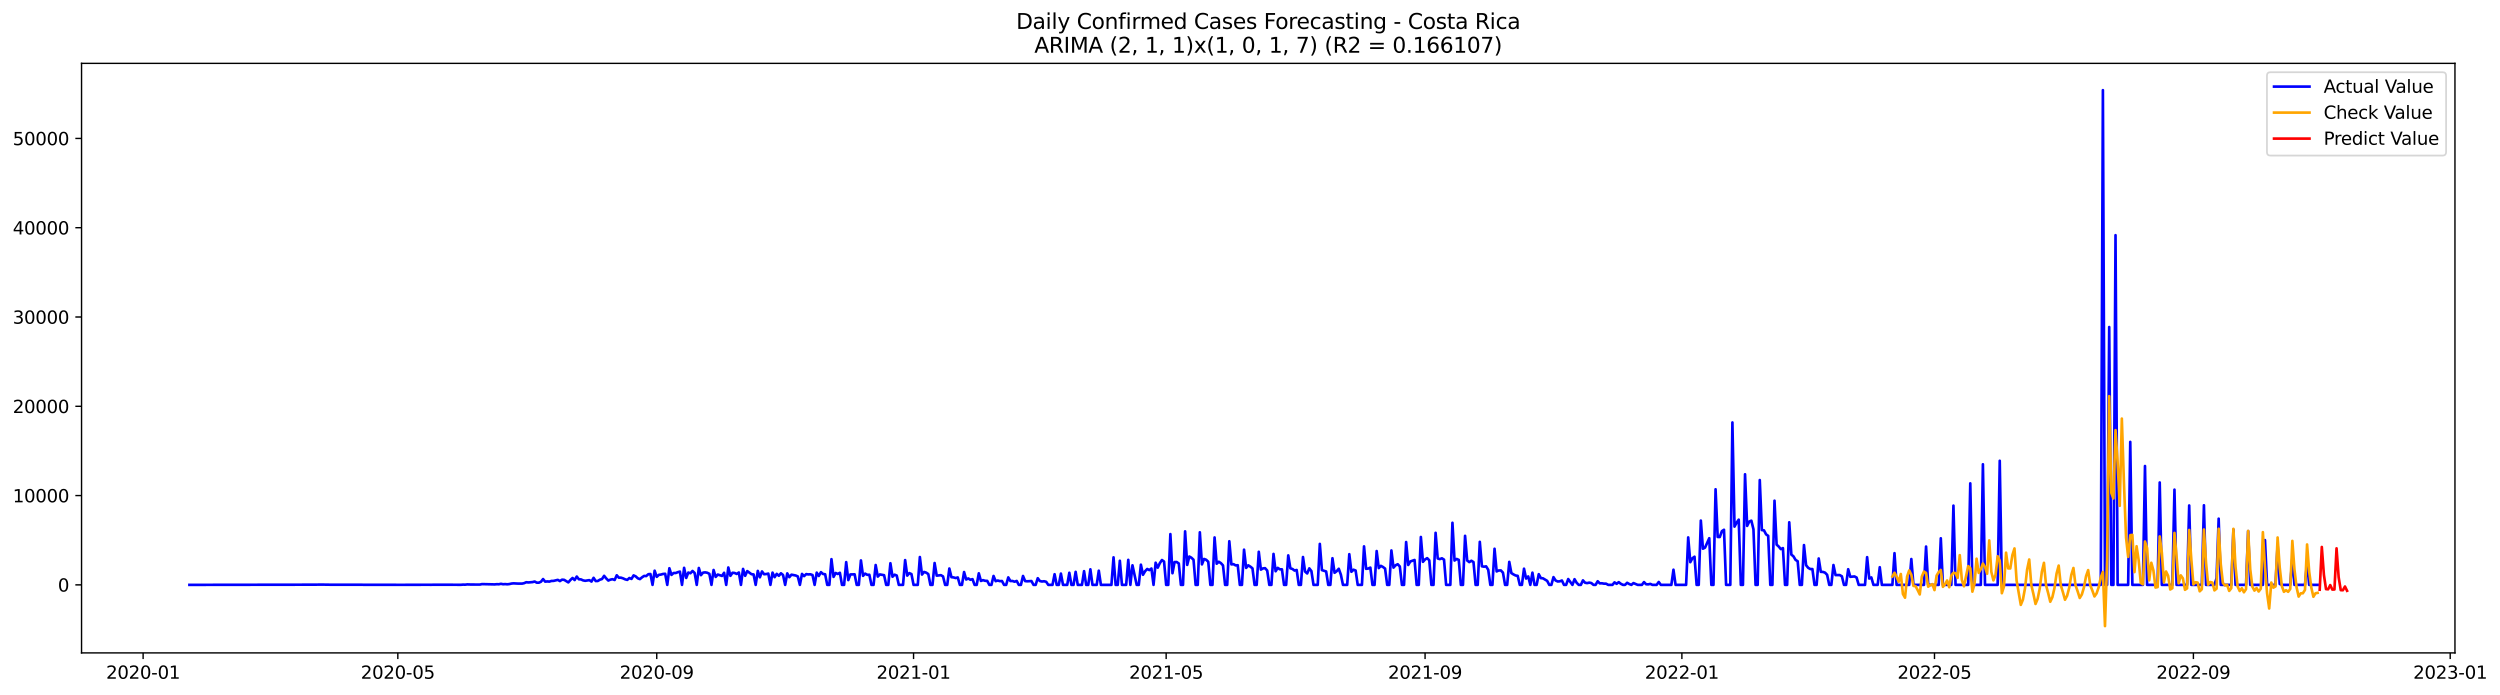 <?xml version="1.0" encoding="utf-8" standalone="no"?>
<!DOCTYPE svg PUBLIC "-//W3C//DTD SVG 1.1//EN"
  "http://www.w3.org/Graphics/SVG/1.1/DTD/svg11.dtd">
<svg xmlns:xlink="http://www.w3.org/1999/xlink" width="1410.631pt" height="392.274pt" viewBox="0 0 1410.631 392.274" xmlns="http://www.w3.org/2000/svg" version="1.1">
 <defs>
  <style type="text/css">*{stroke-linejoin: round; stroke-linecap: butt}</style>
 </defs>
 <g id="figure_1">
  <g id="patch_1">
   <path d="M 0 392.274 
L 1410.631 392.274 
L 1410.631 0 
L 0 0 
z
" style="fill: #ffffff"/>
  </g>
  <g id="axes_1">
   <g id="patch_2">
    <path d="M 46.013 368.396 
L 1385.213 368.396 
L 1385.213 35.755 
L 46.013 35.755 
z
" style="fill: #ffffff"/>
   </g>
   <g id="matplotlib.axis_1">
    <g id="xtick_1">
     <g id="line2d_1">
      <defs>
       <path id="m021bac21b4" d="M 0 0 
L 0 3.5 
" style="stroke: #000000; stroke-width: 0.8"/>
      </defs>
      <g>
       <use xlink:href="#m021bac21b4" x="80.754" y="368.396" style="stroke: #000000; stroke-width: 0.8"/>
      </g>
     </g>
     <g id="text_1">
      <!-- 2020-01 -->
      <g transform="translate(59.863 382.994)scale(0.1 -0.1)">
       <defs>
        <path id="DejaVuSans-32" d="M 1228 531 
L 3431 531 
L 3431 0 
L 469 0 
L 469 531 
Q 828 903 1448 1529 
Q 2069 2156 2228 2338 
Q 2531 2678 2651 2914 
Q 2772 3150 2772 3378 
Q 2772 3750 2511 3984 
Q 2250 4219 1831 4219 
Q 1534 4219 1204 4116 
Q 875 4013 500 3803 
L 500 4441 
Q 881 4594 1212 4672 
Q 1544 4750 1819 4750 
Q 2544 4750 2975 4387 
Q 3406 4025 3406 3419 
Q 3406 3131 3298 2873 
Q 3191 2616 2906 2266 
Q 2828 2175 2409 1742 
Q 1991 1309 1228 531 
z
" transform="scale(0.016)"/>
        <path id="DejaVuSans-30" d="M 2034 4250 
Q 1547 4250 1301 3770 
Q 1056 3291 1056 2328 
Q 1056 1369 1301 889 
Q 1547 409 2034 409 
Q 2525 409 2770 889 
Q 3016 1369 3016 2328 
Q 3016 3291 2770 3770 
Q 2525 4250 2034 4250 
z
M 2034 4750 
Q 2819 4750 3233 4129 
Q 3647 3509 3647 2328 
Q 3647 1150 3233 529 
Q 2819 -91 2034 -91 
Q 1250 -91 836 529 
Q 422 1150 422 2328 
Q 422 3509 836 4129 
Q 1250 4750 2034 4750 
z
" transform="scale(0.016)"/>
        <path id="DejaVuSans-2d" d="M 313 2009 
L 1997 2009 
L 1997 1497 
L 313 1497 
L 313 2009 
z
" transform="scale(0.016)"/>
        <path id="DejaVuSans-31" d="M 794 531 
L 1825 531 
L 1825 4091 
L 703 3866 
L 703 4441 
L 1819 4666 
L 2450 4666 
L 2450 531 
L 3481 531 
L 3481 0 
L 794 0 
L 794 531 
z
" transform="scale(0.016)"/>
       </defs>
       <use xlink:href="#DejaVuSans-32"/>
       <use xlink:href="#DejaVuSans-30" x="63.623"/>
       <use xlink:href="#DejaVuSans-32" x="127.246"/>
       <use xlink:href="#DejaVuSans-30" x="190.869"/>
       <use xlink:href="#DejaVuSans-2d" x="254.492"/>
       <use xlink:href="#DejaVuSans-30" x="290.576"/>
       <use xlink:href="#DejaVuSans-31" x="354.199"/>
      </g>
     </g>
    </g>
    <g id="xtick_2">
     <g id="line2d_2">
      <g>
       <use xlink:href="#m021bac21b4" x="224.474" y="368.396" style="stroke: #000000; stroke-width: 0.8"/>
      </g>
     </g>
     <g id="text_2">
      <!-- 2020-05 -->
      <g transform="translate(203.582 382.994)scale(0.1 -0.1)">
       <defs>
        <path id="DejaVuSans-35" d="M 691 4666 
L 3169 4666 
L 3169 4134 
L 1269 4134 
L 1269 2991 
Q 1406 3038 1543 3061 
Q 1681 3084 1819 3084 
Q 2600 3084 3056 2656 
Q 3513 2228 3513 1497 
Q 3513 744 3044 326 
Q 2575 -91 1722 -91 
Q 1428 -91 1123 -41 
Q 819 9 494 109 
L 494 744 
Q 775 591 1075 516 
Q 1375 441 1709 441 
Q 2250 441 2565 725 
Q 2881 1009 2881 1497 
Q 2881 1984 2565 2268 
Q 2250 2553 1709 2553 
Q 1456 2553 1204 2497 
Q 953 2441 691 2322 
L 691 4666 
z
" transform="scale(0.016)"/>
       </defs>
       <use xlink:href="#DejaVuSans-32"/>
       <use xlink:href="#DejaVuSans-30" x="63.623"/>
       <use xlink:href="#DejaVuSans-32" x="127.246"/>
       <use xlink:href="#DejaVuSans-30" x="190.869"/>
       <use xlink:href="#DejaVuSans-2d" x="254.492"/>
       <use xlink:href="#DejaVuSans-30" x="290.576"/>
       <use xlink:href="#DejaVuSans-35" x="354.199"/>
      </g>
     </g>
    </g>
    <g id="xtick_3">
     <g id="line2d_3">
      <g>
       <use xlink:href="#m021bac21b4" x="370.568" y="368.396" style="stroke: #000000; stroke-width: 0.8"/>
      </g>
     </g>
     <g id="text_3">
      <!-- 2020-09 -->
      <g transform="translate(349.677 382.994)scale(0.1 -0.1)">
       <defs>
        <path id="DejaVuSans-39" d="M 703 97 
L 703 672 
Q 941 559 1184 500 
Q 1428 441 1663 441 
Q 2288 441 2617 861 
Q 2947 1281 2994 2138 
Q 2813 1869 2534 1725 
Q 2256 1581 1919 1581 
Q 1219 1581 811 2004 
Q 403 2428 403 3163 
Q 403 3881 828 4315 
Q 1253 4750 1959 4750 
Q 2769 4750 3195 4129 
Q 3622 3509 3622 2328 
Q 3622 1225 3098 567 
Q 2575 -91 1691 -91 
Q 1453 -91 1209 -44 
Q 966 3 703 97 
z
M 1959 2075 
Q 2384 2075 2632 2365 
Q 2881 2656 2881 3163 
Q 2881 3666 2632 3958 
Q 2384 4250 1959 4250 
Q 1534 4250 1286 3958 
Q 1038 3666 1038 3163 
Q 1038 2656 1286 2365 
Q 1534 2075 1959 2075 
z
" transform="scale(0.016)"/>
       </defs>
       <use xlink:href="#DejaVuSans-32"/>
       <use xlink:href="#DejaVuSans-30" x="63.623"/>
       <use xlink:href="#DejaVuSans-32" x="127.246"/>
       <use xlink:href="#DejaVuSans-30" x="190.869"/>
       <use xlink:href="#DejaVuSans-2d" x="254.492"/>
       <use xlink:href="#DejaVuSans-30" x="290.576"/>
       <use xlink:href="#DejaVuSans-39" x="354.199"/>
      </g>
     </g>
    </g>
    <g id="xtick_4">
     <g id="line2d_4">
      <g>
       <use xlink:href="#m021bac21b4" x="515.475" y="368.396" style="stroke: #000000; stroke-width: 0.8"/>
      </g>
     </g>
     <g id="text_4">
      <!-- 2021-01 -->
      <g transform="translate(494.583 382.994)scale(0.1 -0.1)">
       <use xlink:href="#DejaVuSans-32"/>
       <use xlink:href="#DejaVuSans-30" x="63.623"/>
       <use xlink:href="#DejaVuSans-32" x="127.246"/>
       <use xlink:href="#DejaVuSans-31" x="190.869"/>
       <use xlink:href="#DejaVuSans-2d" x="254.492"/>
       <use xlink:href="#DejaVuSans-30" x="290.576"/>
       <use xlink:href="#DejaVuSans-31" x="354.199"/>
      </g>
     </g>
    </g>
    <g id="xtick_5">
     <g id="line2d_5">
      <g>
       <use xlink:href="#m021bac21b4" x="658.006" y="368.396" style="stroke: #000000; stroke-width: 0.8"/>
      </g>
     </g>
     <g id="text_5">
      <!-- 2021-05 -->
      <g transform="translate(637.115 382.994)scale(0.1 -0.1)">
       <use xlink:href="#DejaVuSans-32"/>
       <use xlink:href="#DejaVuSans-30" x="63.623"/>
       <use xlink:href="#DejaVuSans-32" x="127.246"/>
       <use xlink:href="#DejaVuSans-31" x="190.869"/>
       <use xlink:href="#DejaVuSans-2d" x="254.492"/>
       <use xlink:href="#DejaVuSans-30" x="290.576"/>
       <use xlink:href="#DejaVuSans-35" x="354.199"/>
      </g>
     </g>
    </g>
    <g id="xtick_6">
     <g id="line2d_6">
      <g>
       <use xlink:href="#m021bac21b4" x="804.101" y="368.396" style="stroke: #000000; stroke-width: 0.8"/>
      </g>
     </g>
     <g id="text_6">
      <!-- 2021-09 -->
      <g transform="translate(783.209 382.994)scale(0.1 -0.1)">
       <use xlink:href="#DejaVuSans-32"/>
       <use xlink:href="#DejaVuSans-30" x="63.623"/>
       <use xlink:href="#DejaVuSans-32" x="127.246"/>
       <use xlink:href="#DejaVuSans-31" x="190.869"/>
       <use xlink:href="#DejaVuSans-2d" x="254.492"/>
       <use xlink:href="#DejaVuSans-30" x="290.576"/>
       <use xlink:href="#DejaVuSans-39" x="354.199"/>
      </g>
     </g>
    </g>
    <g id="xtick_7">
     <g id="line2d_7">
      <g>
       <use xlink:href="#m021bac21b4" x="949.007" y="368.396" style="stroke: #000000; stroke-width: 0.8"/>
      </g>
     </g>
     <g id="text_7">
      <!-- 2022-01 -->
      <g transform="translate(928.116 382.994)scale(0.1 -0.1)">
       <use xlink:href="#DejaVuSans-32"/>
       <use xlink:href="#DejaVuSans-30" x="63.623"/>
       <use xlink:href="#DejaVuSans-32" x="127.246"/>
       <use xlink:href="#DejaVuSans-32" x="190.869"/>
       <use xlink:href="#DejaVuSans-2d" x="254.492"/>
       <use xlink:href="#DejaVuSans-30" x="290.576"/>
       <use xlink:href="#DejaVuSans-31" x="354.199"/>
      </g>
     </g>
    </g>
    <g id="xtick_8">
     <g id="line2d_8">
      <g>
       <use xlink:href="#m021bac21b4" x="1091.539" y="368.396" style="stroke: #000000; stroke-width: 0.8"/>
      </g>
     </g>
     <g id="text_8">
      <!-- 2022-05 -->
      <g transform="translate(1070.647 382.994)scale(0.1 -0.1)">
       <use xlink:href="#DejaVuSans-32"/>
       <use xlink:href="#DejaVuSans-30" x="63.623"/>
       <use xlink:href="#DejaVuSans-32" x="127.246"/>
       <use xlink:href="#DejaVuSans-32" x="190.869"/>
       <use xlink:href="#DejaVuSans-2d" x="254.492"/>
       <use xlink:href="#DejaVuSans-30" x="290.576"/>
       <use xlink:href="#DejaVuSans-35" x="354.199"/>
      </g>
     </g>
    </g>
    <g id="xtick_9">
     <g id="line2d_9">
      <g>
       <use xlink:href="#m021bac21b4" x="1237.633" y="368.396" style="stroke: #000000; stroke-width: 0.8"/>
      </g>
     </g>
     <g id="text_9">
      <!-- 2022-09 -->
      <g transform="translate(1216.742 382.994)scale(0.1 -0.1)">
       <use xlink:href="#DejaVuSans-32"/>
       <use xlink:href="#DejaVuSans-30" x="63.623"/>
       <use xlink:href="#DejaVuSans-32" x="127.246"/>
       <use xlink:href="#DejaVuSans-32" x="190.869"/>
       <use xlink:href="#DejaVuSans-2d" x="254.492"/>
       <use xlink:href="#DejaVuSans-30" x="290.576"/>
       <use xlink:href="#DejaVuSans-39" x="354.199"/>
      </g>
     </g>
    </g>
    <g id="xtick_10">
     <g id="line2d_10">
      <g>
       <use xlink:href="#m021bac21b4" x="1382.54" y="368.396" style="stroke: #000000; stroke-width: 0.8"/>
      </g>
     </g>
     <g id="text_10">
      <!-- 2023-01 -->
      <g transform="translate(1361.649 382.994)scale(0.1 -0.1)">
       <defs>
        <path id="DejaVuSans-33" d="M 2597 2516 
Q 3050 2419 3304 2112 
Q 3559 1806 3559 1356 
Q 3559 666 3084 287 
Q 2609 -91 1734 -91 
Q 1441 -91 1130 -33 
Q 819 25 488 141 
L 488 750 
Q 750 597 1062 519 
Q 1375 441 1716 441 
Q 2309 441 2620 675 
Q 2931 909 2931 1356 
Q 2931 1769 2642 2001 
Q 2353 2234 1838 2234 
L 1294 2234 
L 1294 2753 
L 1863 2753 
Q 2328 2753 2575 2939 
Q 2822 3125 2822 3475 
Q 2822 3834 2567 4026 
Q 2313 4219 1838 4219 
Q 1578 4219 1281 4162 
Q 984 4106 628 3988 
L 628 4550 
Q 988 4650 1302 4700 
Q 1616 4750 1894 4750 
Q 2613 4750 3031 4423 
Q 3450 4097 3450 3541 
Q 3450 3153 3228 2886 
Q 3006 2619 2597 2516 
z
" transform="scale(0.016)"/>
       </defs>
       <use xlink:href="#DejaVuSans-32"/>
       <use xlink:href="#DejaVuSans-30" x="63.623"/>
       <use xlink:href="#DejaVuSans-32" x="127.246"/>
       <use xlink:href="#DejaVuSans-33" x="190.869"/>
       <use xlink:href="#DejaVuSans-2d" x="254.492"/>
       <use xlink:href="#DejaVuSans-30" x="290.576"/>
       <use xlink:href="#DejaVuSans-31" x="354.199"/>
      </g>
     </g>
    </g>
   </g>
   <g id="matplotlib.axis_2">
    <g id="ytick_1">
     <g id="line2d_11">
      <defs>
       <path id="m6cefbd4afc" d="M 0 0 
L -3.5 0 
" style="stroke: #000000; stroke-width: 0.8"/>
      </defs>
      <g>
       <use xlink:href="#m6cefbd4afc" x="46.013" y="330.011" style="stroke: #000000; stroke-width: 0.8"/>
      </g>
     </g>
     <g id="text_11">
      <!-- 0 -->
      <g transform="translate(32.65 333.81)scale(0.1 -0.1)">
       <use xlink:href="#DejaVuSans-30"/>
      </g>
     </g>
    </g>
    <g id="ytick_2">
     <g id="line2d_12">
      <g>
       <use xlink:href="#m6cefbd4afc" x="46.013" y="279.631" style="stroke: #000000; stroke-width: 0.8"/>
      </g>
     </g>
     <g id="text_12">
      <!-- 10000 -->
      <g transform="translate(7.2 283.43)scale(0.1 -0.1)">
       <use xlink:href="#DejaVuSans-31"/>
       <use xlink:href="#DejaVuSans-30" x="63.623"/>
       <use xlink:href="#DejaVuSans-30" x="127.246"/>
       <use xlink:href="#DejaVuSans-30" x="190.869"/>
       <use xlink:href="#DejaVuSans-30" x="254.492"/>
      </g>
     </g>
    </g>
    <g id="ytick_3">
     <g id="line2d_13">
      <g>
       <use xlink:href="#m6cefbd4afc" x="46.013" y="229.251" style="stroke: #000000; stroke-width: 0.8"/>
      </g>
     </g>
     <g id="text_13">
      <!-- 20000 -->
      <g transform="translate(7.2 233.05)scale(0.1 -0.1)">
       <use xlink:href="#DejaVuSans-32"/>
       <use xlink:href="#DejaVuSans-30" x="63.623"/>
       <use xlink:href="#DejaVuSans-30" x="127.246"/>
       <use xlink:href="#DejaVuSans-30" x="190.869"/>
       <use xlink:href="#DejaVuSans-30" x="254.492"/>
      </g>
     </g>
    </g>
    <g id="ytick_4">
     <g id="line2d_14">
      <g>
       <use xlink:href="#m6cefbd4afc" x="46.013" y="178.871" style="stroke: #000000; stroke-width: 0.8"/>
      </g>
     </g>
     <g id="text_14">
      <!-- 30000 -->
      <g transform="translate(7.2 182.67)scale(0.1 -0.1)">
       <use xlink:href="#DejaVuSans-33"/>
       <use xlink:href="#DejaVuSans-30" x="63.623"/>
       <use xlink:href="#DejaVuSans-30" x="127.246"/>
       <use xlink:href="#DejaVuSans-30" x="190.869"/>
       <use xlink:href="#DejaVuSans-30" x="254.492"/>
      </g>
     </g>
    </g>
    <g id="ytick_5">
     <g id="line2d_15">
      <g>
       <use xlink:href="#m6cefbd4afc" x="46.013" y="128.491" style="stroke: #000000; stroke-width: 0.8"/>
      </g>
     </g>
     <g id="text_15">
      <!-- 40000 -->
      <g transform="translate(7.2 132.29)scale(0.1 -0.1)">
       <defs>
        <path id="DejaVuSans-34" d="M 2419 4116 
L 825 1625 
L 2419 1625 
L 2419 4116 
z
M 2253 4666 
L 3047 4666 
L 3047 1625 
L 3713 1625 
L 3713 1100 
L 3047 1100 
L 3047 0 
L 2419 0 
L 2419 1100 
L 313 1100 
L 313 1709 
L 2253 4666 
z
" transform="scale(0.016)"/>
       </defs>
       <use xlink:href="#DejaVuSans-34"/>
       <use xlink:href="#DejaVuSans-30" x="63.623"/>
       <use xlink:href="#DejaVuSans-30" x="127.246"/>
       <use xlink:href="#DejaVuSans-30" x="190.869"/>
       <use xlink:href="#DejaVuSans-30" x="254.492"/>
      </g>
     </g>
    </g>
    <g id="ytick_6">
     <g id="line2d_16">
      <g>
       <use xlink:href="#m6cefbd4afc" x="46.013" y="78.111" style="stroke: #000000; stroke-width: 0.8"/>
      </g>
     </g>
     <g id="text_16">
      <!-- 50000 -->
      <g transform="translate(7.2 81.91)scale(0.1 -0.1)">
       <use xlink:href="#DejaVuSans-35"/>
       <use xlink:href="#DejaVuSans-30" x="63.623"/>
       <use xlink:href="#DejaVuSans-30" x="127.246"/>
       <use xlink:href="#DejaVuSans-30" x="190.869"/>
       <use xlink:href="#DejaVuSans-30" x="254.492"/>
      </g>
     </g>
    </g>
   </g>
   <g id="line2d_17">
    <path d="M 106.885 330.011 
L 174.588 329.91 
L 178.151 329.89 
L 181.714 329.859 
L 186.465 329.93 
L 203.094 329.925 
L 205.469 329.97 
L 207.845 329.975 
L 228.037 329.995 
L 230.412 329.98 
L 238.727 329.955 
L 243.478 329.96 
L 245.853 329.93 
L 260.106 329.965 
L 261.294 329.87 
L 262.482 329.905 
L 263.67 329.749 
L 266.045 329.839 
L 270.796 329.844 
L 271.984 329.577 
L 279.111 329.749 
L 280.298 329.633 
L 281.486 329.668 
L 282.674 329.411 
L 283.862 329.663 
L 285.049 329.577 
L 286.237 329.688 
L 287.425 329.552 
L 288.613 329.27 
L 289.8 329.159 
L 292.176 329.29 
L 294.551 329.31 
L 295.739 329.053 
L 296.927 328.529 
L 298.115 328.65 
L 300.49 328.449 
L 301.678 328.121 
L 302.866 328.776 
L 304.053 328.776 
L 305.241 328.247 
L 306.429 326.741 
L 307.617 328.197 
L 308.805 328.066 
L 309.992 328.172 
L 311.18 327.794 
L 312.368 327.764 
L 314.743 327.189 
L 315.931 327.88 
L 317.119 327.078 
L 318.307 327.174 
L 320.682 328.615 
L 321.87 327.24 
L 323.058 326.141 
L 324.245 327.29 
L 325.433 325.32 
L 326.621 326.842 
L 327.809 326.927 
L 328.996 327.477 
L 330.184 327.713 
L 332.56 327.34 
L 333.747 328.162 
L 334.935 326.041 
L 336.123 327.859 
L 337.311 327.819 
L 338.499 327.089 
L 339.686 326.721 
L 340.874 324.917 
L 342.062 326.378 
L 343.25 327.572 
L 344.437 327.058 
L 345.625 326.806 
L 346.813 327.245 
L 348.001 324.61 
L 349.188 325.97 
L 350.376 325.95 
L 351.564 326.343 
L 352.752 326.892 
L 353.939 327.194 
L 355.127 326.152 
L 356.315 326.655 
L 357.503 324.675 
L 358.69 325.225 
L 359.878 326.303 
L 361.066 326.771 
L 362.254 325.769 
L 363.442 324.963 
L 364.629 325.048 
L 365.817 324 
L 367.005 323.894 
L 368.193 330.011 
L 369.38 322.01 
L 370.568 325.492 
L 371.756 324.363 
L 372.944 324.202 
L 374.131 323.854 
L 375.319 323.763 
L 376.507 330.011 
L 377.695 320.64 
L 378.882 324.383 
L 380.07 323.325 
L 381.258 323.335 
L 382.446 322.857 
L 383.633 322.529 
L 384.821 330.011 
L 386.009 320.403 
L 387.197 326.101 
L 388.384 323.063 
L 389.572 323.451 
L 390.76 322.171 
L 391.948 323.27 
L 393.136 330.011 
L 394.323 320.489 
L 395.511 324.534 
L 396.699 323.109 
L 397.887 322.957 
L 399.074 323.174 
L 400.262 323.799 
L 401.45 330.011 
L 402.638 321.622 
L 403.825 325.527 
L 405.013 324.187 
L 407.389 324.968 
L 408.576 323.194 
L 409.764 330.011 
L 410.952 320.202 
L 412.14 324.907 
L 413.327 323.184 
L 414.515 323.305 
L 415.703 323.839 
L 416.891 323.028 
L 418.078 330.011 
L 419.266 321.023 
L 420.454 324.897 
L 421.642 322.242 
L 424.017 323.985 
L 425.205 324.136 
L 426.393 330.011 
L 427.581 322.146 
L 428.768 325.743 
L 429.956 322.439 
L 431.144 324.01 
L 432.332 323.915 
L 433.519 323.653 
L 434.707 330.011 
L 435.895 323.098 
L 437.083 325.668 
L 438.27 323.809 
L 439.458 324.887 
L 440.646 323.481 
L 441.834 324.444 
L 443.021 330.011 
L 444.209 323.532 
L 445.397 325.663 
L 446.585 324.262 
L 448.96 324.721 
L 450.148 325.245 
L 451.336 330.011 
L 452.524 323.844 
L 453.711 325.078 
L 454.899 323.955 
L 456.087 324.111 
L 457.275 324.046 
L 458.462 324.469 
L 459.65 330.011 
L 460.838 323.114 
L 462.026 324.983 
L 463.213 322.847 
L 464.401 323.869 
L 465.589 324.031 
L 466.777 330.011 
L 467.964 330.011 
L 469.152 315.516 
L 470.34 325.502 
L 471.528 323.31 
L 472.715 323.854 
L 473.903 323.204 
L 475.091 330.011 
L 476.279 330.011 
L 477.467 317.189 
L 478.654 327.32 
L 479.842 324.126 
L 482.218 324.066 
L 483.405 330.011 
L 484.593 330.011 
L 485.781 316.227 
L 486.969 324.927 
L 488.156 323.673 
L 489.344 324.333 
L 490.532 324.308 
L 491.72 330.011 
L 492.907 330.011 
L 494.095 318.816 
L 495.283 325.34 
L 496.471 324.131 
L 498.846 324.549 
L 500.034 330.011 
L 501.222 330.011 
L 502.409 317.814 
L 503.597 325.421 
L 504.785 324.277 
L 505.973 324.731 
L 507.161 330.011 
L 509.536 330.011 
L 510.724 316.045 
L 511.912 324.786 
L 513.099 323.386 
L 514.287 323.93 
L 515.475 330.011 
L 517.85 330.011 
L 519.038 314.317 
L 520.226 324.192 
L 521.414 322.721 
L 522.601 323.114 
L 523.789 323.93 
L 524.977 330.011 
L 526.165 330.011 
L 527.352 317.683 
L 528.54 324.811 
L 530.916 324.539 
L 532.103 325.25 
L 533.291 330.011 
L 534.479 330.011 
L 535.667 320.796 
L 536.855 325.673 
L 538.042 325.804 
L 539.23 326.157 
L 540.418 325.824 
L 541.606 330.011 
L 542.793 330.011 
L 543.981 322.771 
L 545.169 326.988 
L 546.357 326.378 
L 547.544 327.134 
L 548.732 326.791 
L 549.92 330.011 
L 551.108 330.011 
L 552.295 323.496 
L 553.483 327.794 
L 554.671 327.351 
L 555.859 327.718 
L 557.046 327.764 
L 558.234 330.011 
L 559.422 330.011 
L 560.61 324.988 
L 561.798 327.91 
L 562.985 327.562 
L 564.173 327.905 
L 565.361 327.839 
L 566.549 330.011 
L 567.736 330.011 
L 568.924 325.794 
L 570.112 327.844 
L 571.3 327.824 
L 572.487 328.232 
L 573.675 327.809 
L 574.863 330.011 
L 576.051 330.011 
L 577.238 324.993 
L 578.426 327.88 
L 579.614 328 
L 581.989 327.859 
L 583.177 330.011 
L 584.365 330.011 
L 585.553 326.257 
L 586.74 327.854 
L 587.928 328.116 
L 589.116 327.98 
L 590.304 328.262 
L 591.492 330.011 
L 593.867 330.011 
L 595.055 324.005 
L 596.243 330.011 
L 597.43 330.011 
L 598.618 323.658 
L 599.806 330.011 
L 602.181 330.011 
L 603.369 323.189 
L 604.557 330.011 
L 605.745 330.011 
L 606.932 322.675 
L 608.12 330.011 
L 610.496 330.011 
L 611.683 322.277 
L 612.871 330.011 
L 614.059 330.011 
L 615.247 321.245 
L 616.434 330.011 
L 618.81 330.011 
L 619.998 322.02 
L 621.186 330.011 
L 627.124 330.011 
L 628.312 314.484 
L 629.5 330.011 
L 630.688 330.011 
L 631.875 316.418 
L 633.063 330.011 
L 635.439 330.011 
L 636.626 315.909 
L 637.814 330.011 
L 639.002 318.977 
L 641.377 330.011 
L 642.565 330.011 
L 643.753 318.625 
L 644.941 324.318 
L 646.129 322.297 
L 647.316 321.063 
L 648.504 321.668 
L 649.692 320.791 
L 650.88 330.011 
L 652.067 317.516 
L 653.255 320.302 
L 654.443 317.748 
L 655.631 316 
L 656.818 316.866 
L 658.006 330.011 
L 659.194 330.011 
L 660.382 301.37 
L 661.569 323.441 
L 662.757 317.139 
L 663.945 317.118 
L 665.133 317.96 
L 666.32 330.011 
L 667.508 330.011 
L 668.696 299.823 
L 669.884 318.746 
L 671.071 314.025 
L 672.259 314.7 
L 673.447 315.829 
L 674.635 330.011 
L 675.823 330.011 
L 677.01 300.362 
L 678.198 318.453 
L 679.386 315.4 
L 680.574 315.844 
L 681.761 316.977 
L 682.949 330.011 
L 684.137 330.011 
L 685.325 303.259 
L 686.512 318.071 
L 687.7 316.977 
L 688.888 317.738 
L 690.076 319.028 
L 691.263 330.011 
L 692.451 330.011 
L 693.639 305.405 
L 694.827 318.458 
L 696.014 318.328 
L 697.202 319.023 
L 698.39 318.927 
L 699.578 330.011 
L 700.765 330.011 
L 701.953 310.156 
L 703.141 320.438 
L 704.329 318.993 
L 705.517 319.728 
L 706.704 320.68 
L 707.892 330.011 
L 709.08 330.011 
L 710.268 311.35 
L 711.455 321.406 
L 712.643 320.716 
L 713.831 320.595 
L 715.019 321.93 
L 716.206 330.011 
L 717.394 330.011 
L 718.582 312.554 
L 719.77 322.328 
L 720.957 320.423 
L 722.145 321.229 
L 723.333 321.25 
L 724.521 330.011 
L 725.708 330.011 
L 726.896 313.39 
L 728.084 320.655 
L 729.272 321.058 
L 730.46 321.94 
L 731.647 321.617 
L 732.835 330.011 
L 734.023 330.011 
L 735.211 314.302 
L 736.398 322.514 
L 737.586 323.567 
L 738.774 320.705 
L 739.962 322.232 
L 741.149 330.011 
L 743.525 330.011 
L 744.713 306.901 
L 745.9 321.683 
L 748.276 322.454 
L 749.464 330.011 
L 750.651 330.011 
L 751.839 314.982 
L 753.027 323.189 
L 754.215 322.292 
L 755.402 320.932 
L 756.59 324.272 
L 757.778 330.011 
L 760.154 330.011 
L 761.341 312.7 
L 762.529 322.62 
L 763.717 321.471 
L 764.905 321.91 
L 766.092 330.011 
L 768.468 330.011 
L 769.656 308.302 
L 770.843 320.967 
L 772.031 320.806 
L 773.219 320.277 
L 774.407 330.011 
L 775.594 330.011 
L 776.782 310.942 
L 777.97 320.529 
L 779.158 319.29 
L 780.345 319.925 
L 781.533 320.836 
L 782.721 330.011 
L 783.909 330.011 
L 785.096 310.594 
L 786.284 320.277 
L 787.472 318.952 
L 788.66 318.368 
L 789.848 319.632 
L 791.035 330.011 
L 792.223 330.011 
L 793.411 305.853 
L 794.599 318.776 
L 795.786 316.816 
L 798.162 315.97 
L 799.35 330.011 
L 800.537 330.011 
L 801.725 303.002 
L 802.913 317.008 
L 804.101 315.662 
L 805.288 314.942 
L 806.476 316.156 
L 807.664 330.011 
L 808.852 330.011 
L 810.039 300.644 
L 811.227 315.118 
L 812.415 315.481 
L 813.603 315.023 
L 814.791 315.778 
L 815.978 330.011 
L 818.354 330.011 
L 819.542 294.986 
L 820.729 316.282 
L 821.917 315.395 
L 823.105 315.899 
L 824.293 330.011 
L 825.48 330.011 
L 826.668 302.352 
L 827.856 316.252 
L 829.044 317.179 
L 830.231 316.403 
L 831.419 317.164 
L 832.607 330.011 
L 833.795 330.011 
L 834.982 305.743 
L 836.17 319.542 
L 837.358 319.753 
L 838.546 319.572 
L 839.733 321.506 
L 840.921 330.011 
L 842.109 330.011 
L 843.297 309.642 
L 844.485 322.423 
L 845.672 321.879 
L 846.86 321.864 
L 848.048 323.119 
L 849.236 330.011 
L 850.423 330.011 
L 851.611 317.043 
L 852.799 323.365 
L 853.987 324.116 
L 855.174 324.721 
L 856.362 324.922 
L 857.55 330.011 
L 858.738 330.011 
L 859.925 320.897 
L 861.113 326.444 
L 862.301 325.26 
L 863.489 330.011 
L 864.676 323.129 
L 865.864 330.011 
L 867.052 330.011 
L 868.24 323.99 
L 869.427 326.197 
L 870.615 326.323 
L 872.991 327.754 
L 874.179 330.011 
L 875.366 330.011 
L 876.554 325.653 
L 877.742 327.537 
L 878.93 328.106 
L 880.117 328.011 
L 881.305 327.557 
L 882.493 330.011 
L 883.681 330.011 
L 884.868 326.736 
L 887.244 330.011 
L 888.432 326.817 
L 889.619 328.827 
L 890.807 330.011 
L 891.995 330.011 
L 893.183 327.477 
L 894.37 328.807 
L 895.558 329.028 
L 896.746 328.746 
L 897.934 328.998 
L 899.122 330.011 
L 900.309 330.011 
L 901.497 327.975 
L 902.685 329.169 
L 903.873 329.119 
L 905.06 329.341 
L 906.248 329.351 
L 907.436 330.011 
L 909.811 330.011 
L 910.999 328.605 
L 912.187 329.406 
L 913.375 328.479 
L 914.562 329.406 
L 915.75 330.011 
L 916.938 330.011 
L 918.126 328.847 
L 919.313 329.547 
L 920.501 330.011 
L 921.689 329.003 
L 924.064 330.011 
L 926.44 330.011 
L 927.628 328.449 
L 928.816 329.668 
L 930.003 329.734 
L 931.191 329.456 
L 932.379 330.011 
L 934.754 330.011 
L 935.942 328.388 
L 937.13 330.011 
L 943.069 330.011 
L 944.256 321.466 
L 945.444 330.011 
L 951.383 330.011 
L 952.571 303.234 
L 953.758 317.204 
L 954.946 314.992 
L 956.134 314.126 
L 957.322 330.011 
L 958.51 330.011 
L 959.697 293.747 
L 960.885 309.607 
L 962.073 309.002 
L 964.448 303.692 
L 965.636 330.011 
L 966.824 330.011 
L 968.012 276.079 
L 969.199 302.982 
L 970.387 303.012 
L 971.575 299.702 
L 972.763 298.931 
L 973.95 330.011 
L 976.326 330.011 
L 977.514 238.38 
L 978.701 297.138 
L 979.889 294.901 
L 981.077 293.223 
L 982.265 330.011 
L 983.452 330.011 
L 984.64 267.615 
L 985.828 296.73 
L 987.016 294.296 
L 988.204 293.792 
L 989.391 298.664 
L 990.579 330.011 
L 991.767 330.011 
L 992.955 270.88 
L 994.142 299.097 
L 995.33 299.254 
L 996.518 301.516 
L 997.706 302.362 
L 998.893 330.011 
L 1000.081 330.011 
L 1001.269 282.517 
L 1002.457 307.304 
L 1003.644 308.393 
L 1004.832 309.833 
L 1006.02 309.284 
L 1007.208 330.011 
L 1008.395 330.011 
L 1009.583 294.709 
L 1010.771 312.927 
L 1011.959 313.914 
L 1013.147 315.924 
L 1014.334 316.68 
L 1015.522 330.011 
L 1016.71 330.011 
L 1017.898 307.561 
L 1019.085 318.912 
L 1020.273 320.393 
L 1021.461 321.083 
L 1022.649 321.088 
L 1023.836 330.011 
L 1025.024 330.011 
L 1026.212 315.123 
L 1027.4 322.665 
L 1028.587 322.711 
L 1029.775 323.119 
L 1030.963 324.358 
L 1032.151 330.011 
L 1033.338 330.011 
L 1034.526 318.811 
L 1035.714 324.504 
L 1038.089 324.489 
L 1039.277 325.184 
L 1040.465 330.011 
L 1041.653 330.011 
L 1042.841 321.184 
L 1044.028 325.466 
L 1046.404 325.26 
L 1047.592 325.895 
L 1048.779 330.011 
L 1052.343 330.011 
L 1053.53 314.383 
L 1054.718 326.439 
L 1055.906 325.824 
L 1057.094 330.011 
L 1059.469 330.011 
L 1060.657 320.061 
L 1061.845 330.011 
L 1067.783 330.011 
L 1068.971 312.131 
L 1070.159 330.011 
L 1077.286 330.011 
L 1078.473 315.441 
L 1079.661 330.011 
L 1085.6 330.011 
L 1086.788 308.398 
L 1087.975 330.011 
L 1093.914 330.011 
L 1095.102 303.732 
L 1096.29 330.011 
L 1101.041 330.011 
L 1102.229 285.303 
L 1103.416 330.011 
L 1110.543 330.011 
L 1111.731 272.734 
L 1112.918 330.011 
L 1117.669 330.011 
L 1118.857 261.972 
L 1120.045 330.011 
L 1127.172 330.011 
L 1128.359 260.003 
L 1129.547 330.011 
L 1185.372 330.011 
L 1186.56 50.876 
L 1187.747 330.011 
L 1188.935 330.011 
L 1190.123 184.549 
L 1191.311 330.011 
L 1192.498 330.011 
L 1193.686 132.713 
L 1194.874 330.011 
L 1200.813 330.011 
L 1202 249.352 
L 1203.188 330.011 
L 1209.127 330.011 
L 1210.315 262.955 
L 1211.503 330.011 
L 1217.441 330.011 
L 1218.629 272.24 
L 1219.817 330.011 
L 1225.756 330.011 
L 1226.943 276.29 
L 1228.131 330.011 
L 1234.07 330.011 
L 1235.258 285.218 
L 1236.445 330.011 
L 1242.384 330.011 
L 1243.572 285.107 
L 1244.76 330.011 
L 1249.511 330.011 
L 1250.699 326.232 
L 1251.886 292.664 
L 1253.074 330.011 
L 1259.013 330.011 
L 1260.201 298.891 
L 1261.388 330.011 
L 1267.327 330.011 
L 1268.515 299.682 
L 1269.703 330.011 
L 1276.829 330.011 
L 1278.017 304.76 
L 1279.205 330.011 
L 1283.956 330.011 
L 1285.144 307.345 
L 1286.331 329.497 
L 1287.519 330.011 
L 1292.27 330.011 
L 1293.458 315.068 
L 1294.646 330.011 
L 1300.585 330.011 
L 1301.772 317.275 
L 1302.96 330.011 
L 1307.711 330.011 
L 1307.711 330.011 
" clip-path="url(#p90a6694e71)" style="fill: none; stroke: #0000ff; stroke-width: 1.5; stroke-linecap: square"/>
   </g>
   <g id="line2d_18">
    <path d="M 1067.783 325.297 
L 1068.971 323.172 
L 1070.159 325.404 
L 1071.347 328.251 
L 1072.535 323.887 
L 1073.722 335.161 
L 1074.91 337.252 
L 1076.098 325.29 
L 1077.286 321.861 
L 1078.473 324.327 
L 1079.661 330.6 
L 1080.849 330.757 
L 1082.037 332.93 
L 1083.224 335.409 
L 1084.412 325.295 
L 1085.6 322.521 
L 1086.788 323.361 
L 1087.975 331.033 
L 1089.163 330.181 
L 1090.351 329.602 
L 1091.539 332.96 
L 1092.726 324.795 
L 1093.914 322.794 
L 1095.102 321.616 
L 1096.29 331.115 
L 1097.478 329.74 
L 1098.665 327.536 
L 1099.853 331.329 
L 1101.041 324.671 
L 1102.229 323.225 
L 1103.416 323.419 
L 1104.604 326.064 
L 1105.792 313.247 
L 1106.98 327.236 
L 1108.167 330.816 
L 1110.543 319.434 
L 1111.731 320.557 
L 1112.918 333.846 
L 1114.106 329.495 
L 1115.294 315.242 
L 1116.482 323.244 
L 1117.669 321.192 
L 1118.857 317.989 
L 1120.045 319.9 
L 1121.233 323.733 
L 1122.42 304.938 
L 1123.608 322.637 
L 1124.796 327.478 
L 1125.984 324.349 
L 1127.172 313.869 
L 1128.359 316.424 
L 1129.547 334.713 
L 1130.735 330.937 
L 1131.923 311.848 
L 1133.11 320.705 
L 1134.298 320.753 
L 1135.486 313.247 
L 1136.674 309.46 
L 1137.861 327.551 
L 1140.237 341.294 
L 1141.425 338.384 
L 1142.612 331.938 
L 1143.8 321.408 
L 1144.988 315.691 
L 1146.176 330.126 
L 1147.363 335.2 
L 1148.551 340.779 
L 1149.739 337.898 
L 1150.927 332.041 
L 1152.114 322.674 
L 1153.302 317.581 
L 1154.49 330.213 
L 1155.678 334.641 
L 1156.866 339.525 
L 1158.053 336.985 
L 1159.241 331.835 
L 1160.429 323.606 
L 1161.617 319.131 
L 1162.804 330.223 
L 1163.992 334.111 
L 1165.18 338.399 
L 1166.368 336.169 
L 1167.555 331.646 
L 1168.743 324.419 
L 1169.931 320.49 
L 1171.119 330.23 
L 1172.306 333.644 
L 1173.494 337.41 
L 1174.682 335.451 
L 1175.87 331.479 
L 1177.057 325.133 
L 1178.245 321.683 
L 1179.433 330.236 
L 1180.621 333.234 
L 1181.809 336.541 
L 1182.996 334.821 
L 1184.184 331.333 
L 1185.372 325.76 
L 1186.56 322.73 
L 1187.747 353.276 
L 1188.935 316.335 
L 1190.123 223.548 
L 1191.311 278.139 
L 1192.498 281.224 
L 1193.686 242.716 
L 1194.874 261.031 
L 1196.062 285.424 
L 1197.249 236.197 
L 1198.437 272.245 
L 1199.625 303.314 
L 1200.813 314.2 
L 1202 302.012 
L 1203.188 301.785 
L 1204.376 322.81 
L 1205.564 308.223 
L 1206.751 316.082 
L 1207.939 328.92 
L 1209.127 329.709 
L 1210.315 305.548 
L 1211.503 309.268 
L 1212.69 327.457 
L 1213.878 317.539 
L 1215.066 321.836 
L 1216.254 331.528 
L 1217.441 331.262 
L 1218.629 302.699 
L 1219.817 311.725 
L 1221.005 328.6 
L 1222.192 322.46 
L 1223.38 324.91 
L 1224.568 332.618 
L 1225.756 331.896 
L 1226.943 300.691 
L 1228.131 314.029 
L 1229.319 329.141 
L 1230.507 324.656 
L 1231.694 326.319 
L 1232.882 332.791 
L 1234.07 331.977 
L 1235.258 299.047 
L 1236.445 315.468 
L 1237.633 329.804 
L 1238.821 328.515 
L 1240.009 328.728 
L 1241.197 333.655 
L 1242.384 332.48 
L 1243.572 298.766 
L 1244.76 317.621 
L 1245.948 329.959 
L 1247.135 328.404 
L 1248.323 328.719 
L 1249.511 333.123 
L 1250.699 332.139 
L 1251.886 298.345 
L 1253.074 318.367 
L 1254.262 328.854 
L 1255.45 330.36 
L 1256.637 329.958 
L 1257.825 333.413 
L 1259.013 331.918 
L 1260.201 298.399 
L 1261.388 319.731 
L 1262.576 330.924 
L 1263.764 333.494 
L 1264.952 331.906 
L 1266.14 334.19 
L 1267.327 332.422 
L 1268.515 299.572 
L 1269.703 321.264 
L 1270.891 331.011 
L 1272.078 333.253 
L 1273.266 331.799 
L 1274.454 333.769 
L 1275.642 332.194 
L 1276.829 300.275 
L 1278.017 319.925 
L 1279.205 334.773 
L 1280.393 343.337 
L 1281.58 328.712 
L 1282.768 331.582 
L 1283.956 330.892 
L 1285.144 303.282 
L 1286.331 320.116 
L 1287.519 330.645 
L 1288.707 333.922 
L 1289.895 333.015 
L 1291.082 333.92 
L 1292.27 332.332 
L 1293.458 305.205 
L 1294.646 321.263 
L 1295.834 331.328 
L 1297.021 336.628 
L 1298.209 334.778 
L 1299.397 334.749 
L 1300.585 332.855 
L 1301.772 307.222 
L 1302.96 322.49 
L 1304.148 331.485 
L 1305.336 336.72 
L 1306.523 334.755 
L 1307.711 334.523 
L 1307.711 334.523 
" clip-path="url(#p90a6694e71)" style="fill: none; stroke: #ffa500; stroke-width: 1.5; stroke-linecap: square"/>
   </g>
   <g id="line2d_19">
    <path d="M 1308.899 332.735 
L 1310.087 308.64 
L 1311.274 324.407 
L 1312.462 332.412 
L 1313.65 332.518 
L 1314.838 330.139 
L 1316.025 332.677 
L 1317.213 332.615 
L 1318.401 309.408 
L 1319.589 325.674 
L 1320.776 332.989 
L 1321.964 333.05 
L 1323.152 330.946 
L 1324.34 333.353 
" clip-path="url(#p90a6694e71)" style="fill: none; stroke: #ff0000; stroke-width: 1.5; stroke-linecap: square"/>
   </g>
   <g id="patch_3">
    <path d="M 46.013 368.396 
L 46.013 35.755 
" style="fill: none; stroke: #000000; stroke-width: 0.8; stroke-linejoin: miter; stroke-linecap: square"/>
   </g>
   <g id="patch_4">
    <path d="M 1385.213 368.396 
L 1385.213 35.755 
" style="fill: none; stroke: #000000; stroke-width: 0.8; stroke-linejoin: miter; stroke-linecap: square"/>
   </g>
   <g id="patch_5">
    <path d="M 46.013 368.396 
L 1385.213 368.396 
" style="fill: none; stroke: #000000; stroke-width: 0.8; stroke-linejoin: miter; stroke-linecap: square"/>
   </g>
   <g id="patch_6">
    <path d="M 46.013 35.755 
L 1385.213 35.755 
" style="fill: none; stroke: #000000; stroke-width: 0.8; stroke-linejoin: miter; stroke-linecap: square"/>
   </g>
   <g id="text_17">
    <!-- Daily Confirmed Cases Forecasting - Costa Rica -->
    <g transform="translate(573.378 16.318)scale(0.12 -0.12)">
     <defs>
      <path id="DejaVuSans-44" d="M 1259 4147 
L 1259 519 
L 2022 519 
Q 2988 519 3436 956 
Q 3884 1394 3884 2338 
Q 3884 3275 3436 3711 
Q 2988 4147 2022 4147 
L 1259 4147 
z
M 628 4666 
L 1925 4666 
Q 3281 4666 3915 4102 
Q 4550 3538 4550 2338 
Q 4550 1131 3912 565 
Q 3275 0 1925 0 
L 628 0 
L 628 4666 
z
" transform="scale(0.016)"/>
      <path id="DejaVuSans-61" d="M 2194 1759 
Q 1497 1759 1228 1600 
Q 959 1441 959 1056 
Q 959 750 1161 570 
Q 1363 391 1709 391 
Q 2188 391 2477 730 
Q 2766 1069 2766 1631 
L 2766 1759 
L 2194 1759 
z
M 3341 1997 
L 3341 0 
L 2766 0 
L 2766 531 
Q 2569 213 2275 61 
Q 1981 -91 1556 -91 
Q 1019 -91 701 211 
Q 384 513 384 1019 
Q 384 1609 779 1909 
Q 1175 2209 1959 2209 
L 2766 2209 
L 2766 2266 
Q 2766 2663 2505 2880 
Q 2244 3097 1772 3097 
Q 1472 3097 1187 3025 
Q 903 2953 641 2809 
L 641 3341 
Q 956 3463 1253 3523 
Q 1550 3584 1831 3584 
Q 2591 3584 2966 3190 
Q 3341 2797 3341 1997 
z
" transform="scale(0.016)"/>
      <path id="DejaVuSans-69" d="M 603 3500 
L 1178 3500 
L 1178 0 
L 603 0 
L 603 3500 
z
M 603 4863 
L 1178 4863 
L 1178 4134 
L 603 4134 
L 603 4863 
z
" transform="scale(0.016)"/>
      <path id="DejaVuSans-6c" d="M 603 4863 
L 1178 4863 
L 1178 0 
L 603 0 
L 603 4863 
z
" transform="scale(0.016)"/>
      <path id="DejaVuSans-79" d="M 2059 -325 
Q 1816 -950 1584 -1140 
Q 1353 -1331 966 -1331 
L 506 -1331 
L 506 -850 
L 844 -850 
Q 1081 -850 1212 -737 
Q 1344 -625 1503 -206 
L 1606 56 
L 191 3500 
L 800 3500 
L 1894 763 
L 2988 3500 
L 3597 3500 
L 2059 -325 
z
" transform="scale(0.016)"/>
      <path id="DejaVuSans-20" transform="scale(0.016)"/>
      <path id="DejaVuSans-43" d="M 4122 4306 
L 4122 3641 
Q 3803 3938 3442 4084 
Q 3081 4231 2675 4231 
Q 1875 4231 1450 3742 
Q 1025 3253 1025 2328 
Q 1025 1406 1450 917 
Q 1875 428 2675 428 
Q 3081 428 3442 575 
Q 3803 722 4122 1019 
L 4122 359 
Q 3791 134 3420 21 
Q 3050 -91 2638 -91 
Q 1578 -91 968 557 
Q 359 1206 359 2328 
Q 359 3453 968 4101 
Q 1578 4750 2638 4750 
Q 3056 4750 3426 4639 
Q 3797 4528 4122 4306 
z
" transform="scale(0.016)"/>
      <path id="DejaVuSans-6f" d="M 1959 3097 
Q 1497 3097 1228 2736 
Q 959 2375 959 1747 
Q 959 1119 1226 758 
Q 1494 397 1959 397 
Q 2419 397 2687 759 
Q 2956 1122 2956 1747 
Q 2956 2369 2687 2733 
Q 2419 3097 1959 3097 
z
M 1959 3584 
Q 2709 3584 3137 3096 
Q 3566 2609 3566 1747 
Q 3566 888 3137 398 
Q 2709 -91 1959 -91 
Q 1206 -91 779 398 
Q 353 888 353 1747 
Q 353 2609 779 3096 
Q 1206 3584 1959 3584 
z
" transform="scale(0.016)"/>
      <path id="DejaVuSans-6e" d="M 3513 2113 
L 3513 0 
L 2938 0 
L 2938 2094 
Q 2938 2591 2744 2837 
Q 2550 3084 2163 3084 
Q 1697 3084 1428 2787 
Q 1159 2491 1159 1978 
L 1159 0 
L 581 0 
L 581 3500 
L 1159 3500 
L 1159 2956 
Q 1366 3272 1645 3428 
Q 1925 3584 2291 3584 
Q 2894 3584 3203 3211 
Q 3513 2838 3513 2113 
z
" transform="scale(0.016)"/>
      <path id="DejaVuSans-66" d="M 2375 4863 
L 2375 4384 
L 1825 4384 
Q 1516 4384 1395 4259 
Q 1275 4134 1275 3809 
L 1275 3500 
L 2222 3500 
L 2222 3053 
L 1275 3053 
L 1275 0 
L 697 0 
L 697 3053 
L 147 3053 
L 147 3500 
L 697 3500 
L 697 3744 
Q 697 4328 969 4595 
Q 1241 4863 1831 4863 
L 2375 4863 
z
" transform="scale(0.016)"/>
      <path id="DejaVuSans-72" d="M 2631 2963 
Q 2534 3019 2420 3045 
Q 2306 3072 2169 3072 
Q 1681 3072 1420 2755 
Q 1159 2438 1159 1844 
L 1159 0 
L 581 0 
L 581 3500 
L 1159 3500 
L 1159 2956 
Q 1341 3275 1631 3429 
Q 1922 3584 2338 3584 
Q 2397 3584 2469 3576 
Q 2541 3569 2628 3553 
L 2631 2963 
z
" transform="scale(0.016)"/>
      <path id="DejaVuSans-6d" d="M 3328 2828 
Q 3544 3216 3844 3400 
Q 4144 3584 4550 3584 
Q 5097 3584 5394 3201 
Q 5691 2819 5691 2113 
L 5691 0 
L 5113 0 
L 5113 2094 
Q 5113 2597 4934 2840 
Q 4756 3084 4391 3084 
Q 3944 3084 3684 2787 
Q 3425 2491 3425 1978 
L 3425 0 
L 2847 0 
L 2847 2094 
Q 2847 2600 2669 2842 
Q 2491 3084 2119 3084 
Q 1678 3084 1418 2786 
Q 1159 2488 1159 1978 
L 1159 0 
L 581 0 
L 581 3500 
L 1159 3500 
L 1159 2956 
Q 1356 3278 1631 3431 
Q 1906 3584 2284 3584 
Q 2666 3584 2933 3390 
Q 3200 3197 3328 2828 
z
" transform="scale(0.016)"/>
      <path id="DejaVuSans-65" d="M 3597 1894 
L 3597 1613 
L 953 1613 
Q 991 1019 1311 708 
Q 1631 397 2203 397 
Q 2534 397 2845 478 
Q 3156 559 3463 722 
L 3463 178 
Q 3153 47 2828 -22 
Q 2503 -91 2169 -91 
Q 1331 -91 842 396 
Q 353 884 353 1716 
Q 353 2575 817 3079 
Q 1281 3584 2069 3584 
Q 2775 3584 3186 3129 
Q 3597 2675 3597 1894 
z
M 3022 2063 
Q 3016 2534 2758 2815 
Q 2500 3097 2075 3097 
Q 1594 3097 1305 2825 
Q 1016 2553 972 2059 
L 3022 2063 
z
" transform="scale(0.016)"/>
      <path id="DejaVuSans-64" d="M 2906 2969 
L 2906 4863 
L 3481 4863 
L 3481 0 
L 2906 0 
L 2906 525 
Q 2725 213 2448 61 
Q 2172 -91 1784 -91 
Q 1150 -91 751 415 
Q 353 922 353 1747 
Q 353 2572 751 3078 
Q 1150 3584 1784 3584 
Q 2172 3584 2448 3432 
Q 2725 3281 2906 2969 
z
M 947 1747 
Q 947 1113 1208 752 
Q 1469 391 1925 391 
Q 2381 391 2643 752 
Q 2906 1113 2906 1747 
Q 2906 2381 2643 2742 
Q 2381 3103 1925 3103 
Q 1469 3103 1208 2742 
Q 947 2381 947 1747 
z
" transform="scale(0.016)"/>
      <path id="DejaVuSans-73" d="M 2834 3397 
L 2834 2853 
Q 2591 2978 2328 3040 
Q 2066 3103 1784 3103 
Q 1356 3103 1142 2972 
Q 928 2841 928 2578 
Q 928 2378 1081 2264 
Q 1234 2150 1697 2047 
L 1894 2003 
Q 2506 1872 2764 1633 
Q 3022 1394 3022 966 
Q 3022 478 2636 193 
Q 2250 -91 1575 -91 
Q 1294 -91 989 -36 
Q 684 19 347 128 
L 347 722 
Q 666 556 975 473 
Q 1284 391 1588 391 
Q 1994 391 2212 530 
Q 2431 669 2431 922 
Q 2431 1156 2273 1281 
Q 2116 1406 1581 1522 
L 1381 1569 
Q 847 1681 609 1914 
Q 372 2147 372 2553 
Q 372 3047 722 3315 
Q 1072 3584 1716 3584 
Q 2034 3584 2315 3537 
Q 2597 3491 2834 3397 
z
" transform="scale(0.016)"/>
      <path id="DejaVuSans-46" d="M 628 4666 
L 3309 4666 
L 3309 4134 
L 1259 4134 
L 1259 2759 
L 3109 2759 
L 3109 2228 
L 1259 2228 
L 1259 0 
L 628 0 
L 628 4666 
z
" transform="scale(0.016)"/>
      <path id="DejaVuSans-63" d="M 3122 3366 
L 3122 2828 
Q 2878 2963 2633 3030 
Q 2388 3097 2138 3097 
Q 1578 3097 1268 2742 
Q 959 2388 959 1747 
Q 959 1106 1268 751 
Q 1578 397 2138 397 
Q 2388 397 2633 464 
Q 2878 531 3122 666 
L 3122 134 
Q 2881 22 2623 -34 
Q 2366 -91 2075 -91 
Q 1284 -91 818 406 
Q 353 903 353 1747 
Q 353 2603 823 3093 
Q 1294 3584 2113 3584 
Q 2378 3584 2631 3529 
Q 2884 3475 3122 3366 
z
" transform="scale(0.016)"/>
      <path id="DejaVuSans-74" d="M 1172 4494 
L 1172 3500 
L 2356 3500 
L 2356 3053 
L 1172 3053 
L 1172 1153 
Q 1172 725 1289 603 
Q 1406 481 1766 481 
L 2356 481 
L 2356 0 
L 1766 0 
Q 1100 0 847 248 
Q 594 497 594 1153 
L 594 3053 
L 172 3053 
L 172 3500 
L 594 3500 
L 594 4494 
L 1172 4494 
z
" transform="scale(0.016)"/>
      <path id="DejaVuSans-67" d="M 2906 1791 
Q 2906 2416 2648 2759 
Q 2391 3103 1925 3103 
Q 1463 3103 1205 2759 
Q 947 2416 947 1791 
Q 947 1169 1205 825 
Q 1463 481 1925 481 
Q 2391 481 2648 825 
Q 2906 1169 2906 1791 
z
M 3481 434 
Q 3481 -459 3084 -895 
Q 2688 -1331 1869 -1331 
Q 1566 -1331 1297 -1286 
Q 1028 -1241 775 -1147 
L 775 -588 
Q 1028 -725 1275 -790 
Q 1522 -856 1778 -856 
Q 2344 -856 2625 -561 
Q 2906 -266 2906 331 
L 2906 616 
Q 2728 306 2450 153 
Q 2172 0 1784 0 
Q 1141 0 747 490 
Q 353 981 353 1791 
Q 353 2603 747 3093 
Q 1141 3584 1784 3584 
Q 2172 3584 2450 3431 
Q 2728 3278 2906 2969 
L 2906 3500 
L 3481 3500 
L 3481 434 
z
" transform="scale(0.016)"/>
      <path id="DejaVuSans-52" d="M 2841 2188 
Q 3044 2119 3236 1894 
Q 3428 1669 3622 1275 
L 4263 0 
L 3584 0 
L 2988 1197 
Q 2756 1666 2539 1819 
Q 2322 1972 1947 1972 
L 1259 1972 
L 1259 0 
L 628 0 
L 628 4666 
L 2053 4666 
Q 2853 4666 3247 4331 
Q 3641 3997 3641 3322 
Q 3641 2881 3436 2590 
Q 3231 2300 2841 2188 
z
M 1259 4147 
L 1259 2491 
L 2053 2491 
Q 2509 2491 2742 2702 
Q 2975 2913 2975 3322 
Q 2975 3731 2742 3939 
Q 2509 4147 2053 4147 
L 1259 4147 
z
" transform="scale(0.016)"/>
     </defs>
     <use xlink:href="#DejaVuSans-44"/>
     <use xlink:href="#DejaVuSans-61" x="77.002"/>
     <use xlink:href="#DejaVuSans-69" x="138.281"/>
     <use xlink:href="#DejaVuSans-6c" x="166.064"/>
     <use xlink:href="#DejaVuSans-79" x="193.848"/>
     <use xlink:href="#DejaVuSans-20" x="253.027"/>
     <use xlink:href="#DejaVuSans-43" x="284.814"/>
     <use xlink:href="#DejaVuSans-6f" x="354.639"/>
     <use xlink:href="#DejaVuSans-6e" x="415.82"/>
     <use xlink:href="#DejaVuSans-66" x="479.199"/>
     <use xlink:href="#DejaVuSans-69" x="514.404"/>
     <use xlink:href="#DejaVuSans-72" x="542.188"/>
     <use xlink:href="#DejaVuSans-6d" x="581.551"/>
     <use xlink:href="#DejaVuSans-65" x="678.963"/>
     <use xlink:href="#DejaVuSans-64" x="740.486"/>
     <use xlink:href="#DejaVuSans-20" x="803.963"/>
     <use xlink:href="#DejaVuSans-43" x="835.75"/>
     <use xlink:href="#DejaVuSans-61" x="905.574"/>
     <use xlink:href="#DejaVuSans-73" x="966.854"/>
     <use xlink:href="#DejaVuSans-65" x="1018.953"/>
     <use xlink:href="#DejaVuSans-73" x="1080.477"/>
     <use xlink:href="#DejaVuSans-20" x="1132.576"/>
     <use xlink:href="#DejaVuSans-46" x="1164.363"/>
     <use xlink:href="#DejaVuSans-6f" x="1218.258"/>
     <use xlink:href="#DejaVuSans-72" x="1279.439"/>
     <use xlink:href="#DejaVuSans-65" x="1318.303"/>
     <use xlink:href="#DejaVuSans-63" x="1379.826"/>
     <use xlink:href="#DejaVuSans-61" x="1434.807"/>
     <use xlink:href="#DejaVuSans-73" x="1496.086"/>
     <use xlink:href="#DejaVuSans-74" x="1548.186"/>
     <use xlink:href="#DejaVuSans-69" x="1587.395"/>
     <use xlink:href="#DejaVuSans-6e" x="1615.178"/>
     <use xlink:href="#DejaVuSans-67" x="1678.557"/>
     <use xlink:href="#DejaVuSans-20" x="1742.033"/>
     <use xlink:href="#DejaVuSans-2d" x="1773.82"/>
     <use xlink:href="#DejaVuSans-20" x="1809.904"/>
     <use xlink:href="#DejaVuSans-43" x="1841.691"/>
     <use xlink:href="#DejaVuSans-6f" x="1911.516"/>
     <use xlink:href="#DejaVuSans-73" x="1972.697"/>
     <use xlink:href="#DejaVuSans-74" x="2024.797"/>
     <use xlink:href="#DejaVuSans-61" x="2064.006"/>
     <use xlink:href="#DejaVuSans-20" x="2125.285"/>
     <use xlink:href="#DejaVuSans-52" x="2157.072"/>
     <use xlink:href="#DejaVuSans-69" x="2226.555"/>
     <use xlink:href="#DejaVuSans-63" x="2254.338"/>
     <use xlink:href="#DejaVuSans-61" x="2309.318"/>
    </g>
    <!-- ARIMA (2, 1, 1)x(1, 0, 1, 7) (R2 = 0.166107) -->
    <g transform="translate(583.628 29.756)scale(0.12 -0.12)">
     <defs>
      <path id="DejaVuSans-41" d="M 2188 4044 
L 1331 1722 
L 3047 1722 
L 2188 4044 
z
M 1831 4666 
L 2547 4666 
L 4325 0 
L 3669 0 
L 3244 1197 
L 1141 1197 
L 716 0 
L 50 0 
L 1831 4666 
z
" transform="scale(0.016)"/>
      <path id="DejaVuSans-49" d="M 628 4666 
L 1259 4666 
L 1259 0 
L 628 0 
L 628 4666 
z
" transform="scale(0.016)"/>
      <path id="DejaVuSans-4d" d="M 628 4666 
L 1569 4666 
L 2759 1491 
L 3956 4666 
L 4897 4666 
L 4897 0 
L 4281 0 
L 4281 4097 
L 3078 897 
L 2444 897 
L 1241 4097 
L 1241 0 
L 628 0 
L 628 4666 
z
" transform="scale(0.016)"/>
      <path id="DejaVuSans-28" d="M 1984 4856 
Q 1566 4138 1362 3434 
Q 1159 2731 1159 2009 
Q 1159 1288 1364 580 
Q 1569 -128 1984 -844 
L 1484 -844 
Q 1016 -109 783 600 
Q 550 1309 550 2009 
Q 550 2706 781 3412 
Q 1013 4119 1484 4856 
L 1984 4856 
z
" transform="scale(0.016)"/>
      <path id="DejaVuSans-2c" d="M 750 794 
L 1409 794 
L 1409 256 
L 897 -744 
L 494 -744 
L 750 256 
L 750 794 
z
" transform="scale(0.016)"/>
      <path id="DejaVuSans-29" d="M 513 4856 
L 1013 4856 
Q 1481 4119 1714 3412 
Q 1947 2706 1947 2009 
Q 1947 1309 1714 600 
Q 1481 -109 1013 -844 
L 513 -844 
Q 928 -128 1133 580 
Q 1338 1288 1338 2009 
Q 1338 2731 1133 3434 
Q 928 4138 513 4856 
z
" transform="scale(0.016)"/>
      <path id="DejaVuSans-78" d="M 3513 3500 
L 2247 1797 
L 3578 0 
L 2900 0 
L 1881 1375 
L 863 0 
L 184 0 
L 1544 1831 
L 300 3500 
L 978 3500 
L 1906 2253 
L 2834 3500 
L 3513 3500 
z
" transform="scale(0.016)"/>
      <path id="DejaVuSans-37" d="M 525 4666 
L 3525 4666 
L 3525 4397 
L 1831 0 
L 1172 0 
L 2766 4134 
L 525 4134 
L 525 4666 
z
" transform="scale(0.016)"/>
      <path id="DejaVuSans-3d" d="M 678 2906 
L 4684 2906 
L 4684 2381 
L 678 2381 
L 678 2906 
z
M 678 1631 
L 4684 1631 
L 4684 1100 
L 678 1100 
L 678 1631 
z
" transform="scale(0.016)"/>
      <path id="DejaVuSans-2e" d="M 684 794 
L 1344 794 
L 1344 0 
L 684 0 
L 684 794 
z
" transform="scale(0.016)"/>
      <path id="DejaVuSans-36" d="M 2113 2584 
Q 1688 2584 1439 2293 
Q 1191 2003 1191 1497 
Q 1191 994 1439 701 
Q 1688 409 2113 409 
Q 2538 409 2786 701 
Q 3034 994 3034 1497 
Q 3034 2003 2786 2293 
Q 2538 2584 2113 2584 
z
M 3366 4563 
L 3366 3988 
Q 3128 4100 2886 4159 
Q 2644 4219 2406 4219 
Q 1781 4219 1451 3797 
Q 1122 3375 1075 2522 
Q 1259 2794 1537 2939 
Q 1816 3084 2150 3084 
Q 2853 3084 3261 2657 
Q 3669 2231 3669 1497 
Q 3669 778 3244 343 
Q 2819 -91 2113 -91 
Q 1303 -91 875 529 
Q 447 1150 447 2328 
Q 447 3434 972 4092 
Q 1497 4750 2381 4750 
Q 2619 4750 2861 4703 
Q 3103 4656 3366 4563 
z
" transform="scale(0.016)"/>
     </defs>
     <use xlink:href="#DejaVuSans-41"/>
     <use xlink:href="#DejaVuSans-52" x="68.408"/>
     <use xlink:href="#DejaVuSans-49" x="137.891"/>
     <use xlink:href="#DejaVuSans-4d" x="167.383"/>
     <use xlink:href="#DejaVuSans-41" x="253.662"/>
     <use xlink:href="#DejaVuSans-20" x="322.07"/>
     <use xlink:href="#DejaVuSans-28" x="353.857"/>
     <use xlink:href="#DejaVuSans-32" x="392.871"/>
     <use xlink:href="#DejaVuSans-2c" x="456.494"/>
     <use xlink:href="#DejaVuSans-20" x="488.281"/>
     <use xlink:href="#DejaVuSans-31" x="520.068"/>
     <use xlink:href="#DejaVuSans-2c" x="583.691"/>
     <use xlink:href="#DejaVuSans-20" x="615.479"/>
     <use xlink:href="#DejaVuSans-31" x="647.266"/>
     <use xlink:href="#DejaVuSans-29" x="710.889"/>
     <use xlink:href="#DejaVuSans-78" x="749.902"/>
     <use xlink:href="#DejaVuSans-28" x="809.082"/>
     <use xlink:href="#DejaVuSans-31" x="848.096"/>
     <use xlink:href="#DejaVuSans-2c" x="911.719"/>
     <use xlink:href="#DejaVuSans-20" x="943.506"/>
     <use xlink:href="#DejaVuSans-30" x="975.293"/>
     <use xlink:href="#DejaVuSans-2c" x="1038.916"/>
     <use xlink:href="#DejaVuSans-20" x="1070.703"/>
     <use xlink:href="#DejaVuSans-31" x="1102.49"/>
     <use xlink:href="#DejaVuSans-2c" x="1166.113"/>
     <use xlink:href="#DejaVuSans-20" x="1197.9"/>
     <use xlink:href="#DejaVuSans-37" x="1229.688"/>
     <use xlink:href="#DejaVuSans-29" x="1293.311"/>
     <use xlink:href="#DejaVuSans-20" x="1332.324"/>
     <use xlink:href="#DejaVuSans-28" x="1364.111"/>
     <use xlink:href="#DejaVuSans-52" x="1403.125"/>
     <use xlink:href="#DejaVuSans-32" x="1472.607"/>
     <use xlink:href="#DejaVuSans-20" x="1536.23"/>
     <use xlink:href="#DejaVuSans-3d" x="1568.018"/>
     <use xlink:href="#DejaVuSans-20" x="1651.807"/>
     <use xlink:href="#DejaVuSans-30" x="1683.594"/>
     <use xlink:href="#DejaVuSans-2e" x="1747.217"/>
     <use xlink:href="#DejaVuSans-31" x="1779.004"/>
     <use xlink:href="#DejaVuSans-36" x="1842.627"/>
     <use xlink:href="#DejaVuSans-36" x="1906.25"/>
     <use xlink:href="#DejaVuSans-31" x="1969.873"/>
     <use xlink:href="#DejaVuSans-30" x="2033.496"/>
     <use xlink:href="#DejaVuSans-37" x="2097.119"/>
     <use xlink:href="#DejaVuSans-29" x="2160.742"/>
    </g>
   </g>
   <g id="legend_1">
    <g id="patch_7">
     <path d="M 1281.133 87.79 
L 1378.213 87.79 
Q 1380.213 87.79 1380.213 85.79 
L 1380.213 42.755 
Q 1380.213 40.755 1378.213 40.755 
L 1281.133 40.755 
Q 1279.133 40.755 1279.133 42.755 
L 1279.133 85.79 
Q 1279.133 87.79 1281.133 87.79 
z
" style="fill: #ffffff; opacity: 0.8; stroke: #cccccc; stroke-linejoin: miter"/>
    </g>
    <g id="line2d_20">
     <path d="M 1283.133 48.854 
L 1293.133 48.854 
L 1303.133 48.854 
" style="fill: none; stroke: #0000ff; stroke-width: 1.5; stroke-linecap: square"/>
    </g>
    <g id="text_18">
     <!-- Actual Value -->
     <g transform="translate(1311.133 52.354)scale(0.1 -0.1)">
      <defs>
       <path id="DejaVuSans-75" d="M 544 1381 
L 544 3500 
L 1119 3500 
L 1119 1403 
Q 1119 906 1312 657 
Q 1506 409 1894 409 
Q 2359 409 2629 706 
Q 2900 1003 2900 1516 
L 2900 3500 
L 3475 3500 
L 3475 0 
L 2900 0 
L 2900 538 
Q 2691 219 2414 64 
Q 2138 -91 1772 -91 
Q 1169 -91 856 284 
Q 544 659 544 1381 
z
M 1991 3584 
L 1991 3584 
z
" transform="scale(0.016)"/>
       <path id="DejaVuSans-56" d="M 1831 0 
L 50 4666 
L 709 4666 
L 2188 738 
L 3669 4666 
L 4325 4666 
L 2547 0 
L 1831 0 
z
" transform="scale(0.016)"/>
      </defs>
      <use xlink:href="#DejaVuSans-41"/>
      <use xlink:href="#DejaVuSans-63" x="66.658"/>
      <use xlink:href="#DejaVuSans-74" x="121.639"/>
      <use xlink:href="#DejaVuSans-75" x="160.848"/>
      <use xlink:href="#DejaVuSans-61" x="224.227"/>
      <use xlink:href="#DejaVuSans-6c" x="285.506"/>
      <use xlink:href="#DejaVuSans-20" x="313.289"/>
      <use xlink:href="#DejaVuSans-56" x="345.076"/>
      <use xlink:href="#DejaVuSans-61" x="405.734"/>
      <use xlink:href="#DejaVuSans-6c" x="467.014"/>
      <use xlink:href="#DejaVuSans-75" x="494.797"/>
      <use xlink:href="#DejaVuSans-65" x="558.176"/>
     </g>
    </g>
    <g id="line2d_21">
     <path d="M 1283.133 63.532 
L 1293.133 63.532 
L 1303.133 63.532 
" style="fill: none; stroke: #ffa500; stroke-width: 1.5; stroke-linecap: square"/>
    </g>
    <g id="text_19">
     <!-- Check Value -->
     <g transform="translate(1311.133 67.032)scale(0.1 -0.1)">
      <defs>
       <path id="DejaVuSans-68" d="M 3513 2113 
L 3513 0 
L 2938 0 
L 2938 2094 
Q 2938 2591 2744 2837 
Q 2550 3084 2163 3084 
Q 1697 3084 1428 2787 
Q 1159 2491 1159 1978 
L 1159 0 
L 581 0 
L 581 4863 
L 1159 4863 
L 1159 2956 
Q 1366 3272 1645 3428 
Q 1925 3584 2291 3584 
Q 2894 3584 3203 3211 
Q 3513 2838 3513 2113 
z
" transform="scale(0.016)"/>
       <path id="DejaVuSans-6b" d="M 581 4863 
L 1159 4863 
L 1159 1991 
L 2875 3500 
L 3609 3500 
L 1753 1863 
L 3688 0 
L 2938 0 
L 1159 1709 
L 1159 0 
L 581 0 
L 581 4863 
z
" transform="scale(0.016)"/>
      </defs>
      <use xlink:href="#DejaVuSans-43"/>
      <use xlink:href="#DejaVuSans-68" x="69.824"/>
      <use xlink:href="#DejaVuSans-65" x="133.203"/>
      <use xlink:href="#DejaVuSans-63" x="194.727"/>
      <use xlink:href="#DejaVuSans-6b" x="249.707"/>
      <use xlink:href="#DejaVuSans-20" x="307.617"/>
      <use xlink:href="#DejaVuSans-56" x="339.404"/>
      <use xlink:href="#DejaVuSans-61" x="400.062"/>
      <use xlink:href="#DejaVuSans-6c" x="461.342"/>
      <use xlink:href="#DejaVuSans-75" x="489.125"/>
      <use xlink:href="#DejaVuSans-65" x="552.504"/>
     </g>
    </g>
    <g id="line2d_22">
     <path d="M 1283.133 78.21 
L 1293.133 78.21 
L 1303.133 78.21 
" style="fill: none; stroke: #ff0000; stroke-width: 1.5; stroke-linecap: square"/>
    </g>
    <g id="text_20">
     <!-- Predict Value -->
     <g transform="translate(1311.133 81.71)scale(0.1 -0.1)">
      <defs>
       <path id="DejaVuSans-50" d="M 1259 4147 
L 1259 2394 
L 2053 2394 
Q 2494 2394 2734 2622 
Q 2975 2850 2975 3272 
Q 2975 3691 2734 3919 
Q 2494 4147 2053 4147 
L 1259 4147 
z
M 628 4666 
L 2053 4666 
Q 2838 4666 3239 4311 
Q 3641 3956 3641 3272 
Q 3641 2581 3239 2228 
Q 2838 1875 2053 1875 
L 1259 1875 
L 1259 0 
L 628 0 
L 628 4666 
z
" transform="scale(0.016)"/>
      </defs>
      <use xlink:href="#DejaVuSans-50"/>
      <use xlink:href="#DejaVuSans-72" x="58.553"/>
      <use xlink:href="#DejaVuSans-65" x="97.416"/>
      <use xlink:href="#DejaVuSans-64" x="158.939"/>
      <use xlink:href="#DejaVuSans-69" x="222.416"/>
      <use xlink:href="#DejaVuSans-63" x="250.199"/>
      <use xlink:href="#DejaVuSans-74" x="305.18"/>
      <use xlink:href="#DejaVuSans-20" x="344.389"/>
      <use xlink:href="#DejaVuSans-56" x="376.176"/>
      <use xlink:href="#DejaVuSans-61" x="436.834"/>
      <use xlink:href="#DejaVuSans-6c" x="498.113"/>
      <use xlink:href="#DejaVuSans-75" x="525.896"/>
      <use xlink:href="#DejaVuSans-65" x="589.275"/>
     </g>
    </g>
   </g>
  </g>
 </g>
 <defs>
  <clipPath id="p90a6694e71">
   <rect x="46.013" y="35.755" width="1339.2" height="332.64"/>
  </clipPath>
 </defs>
</svg>
